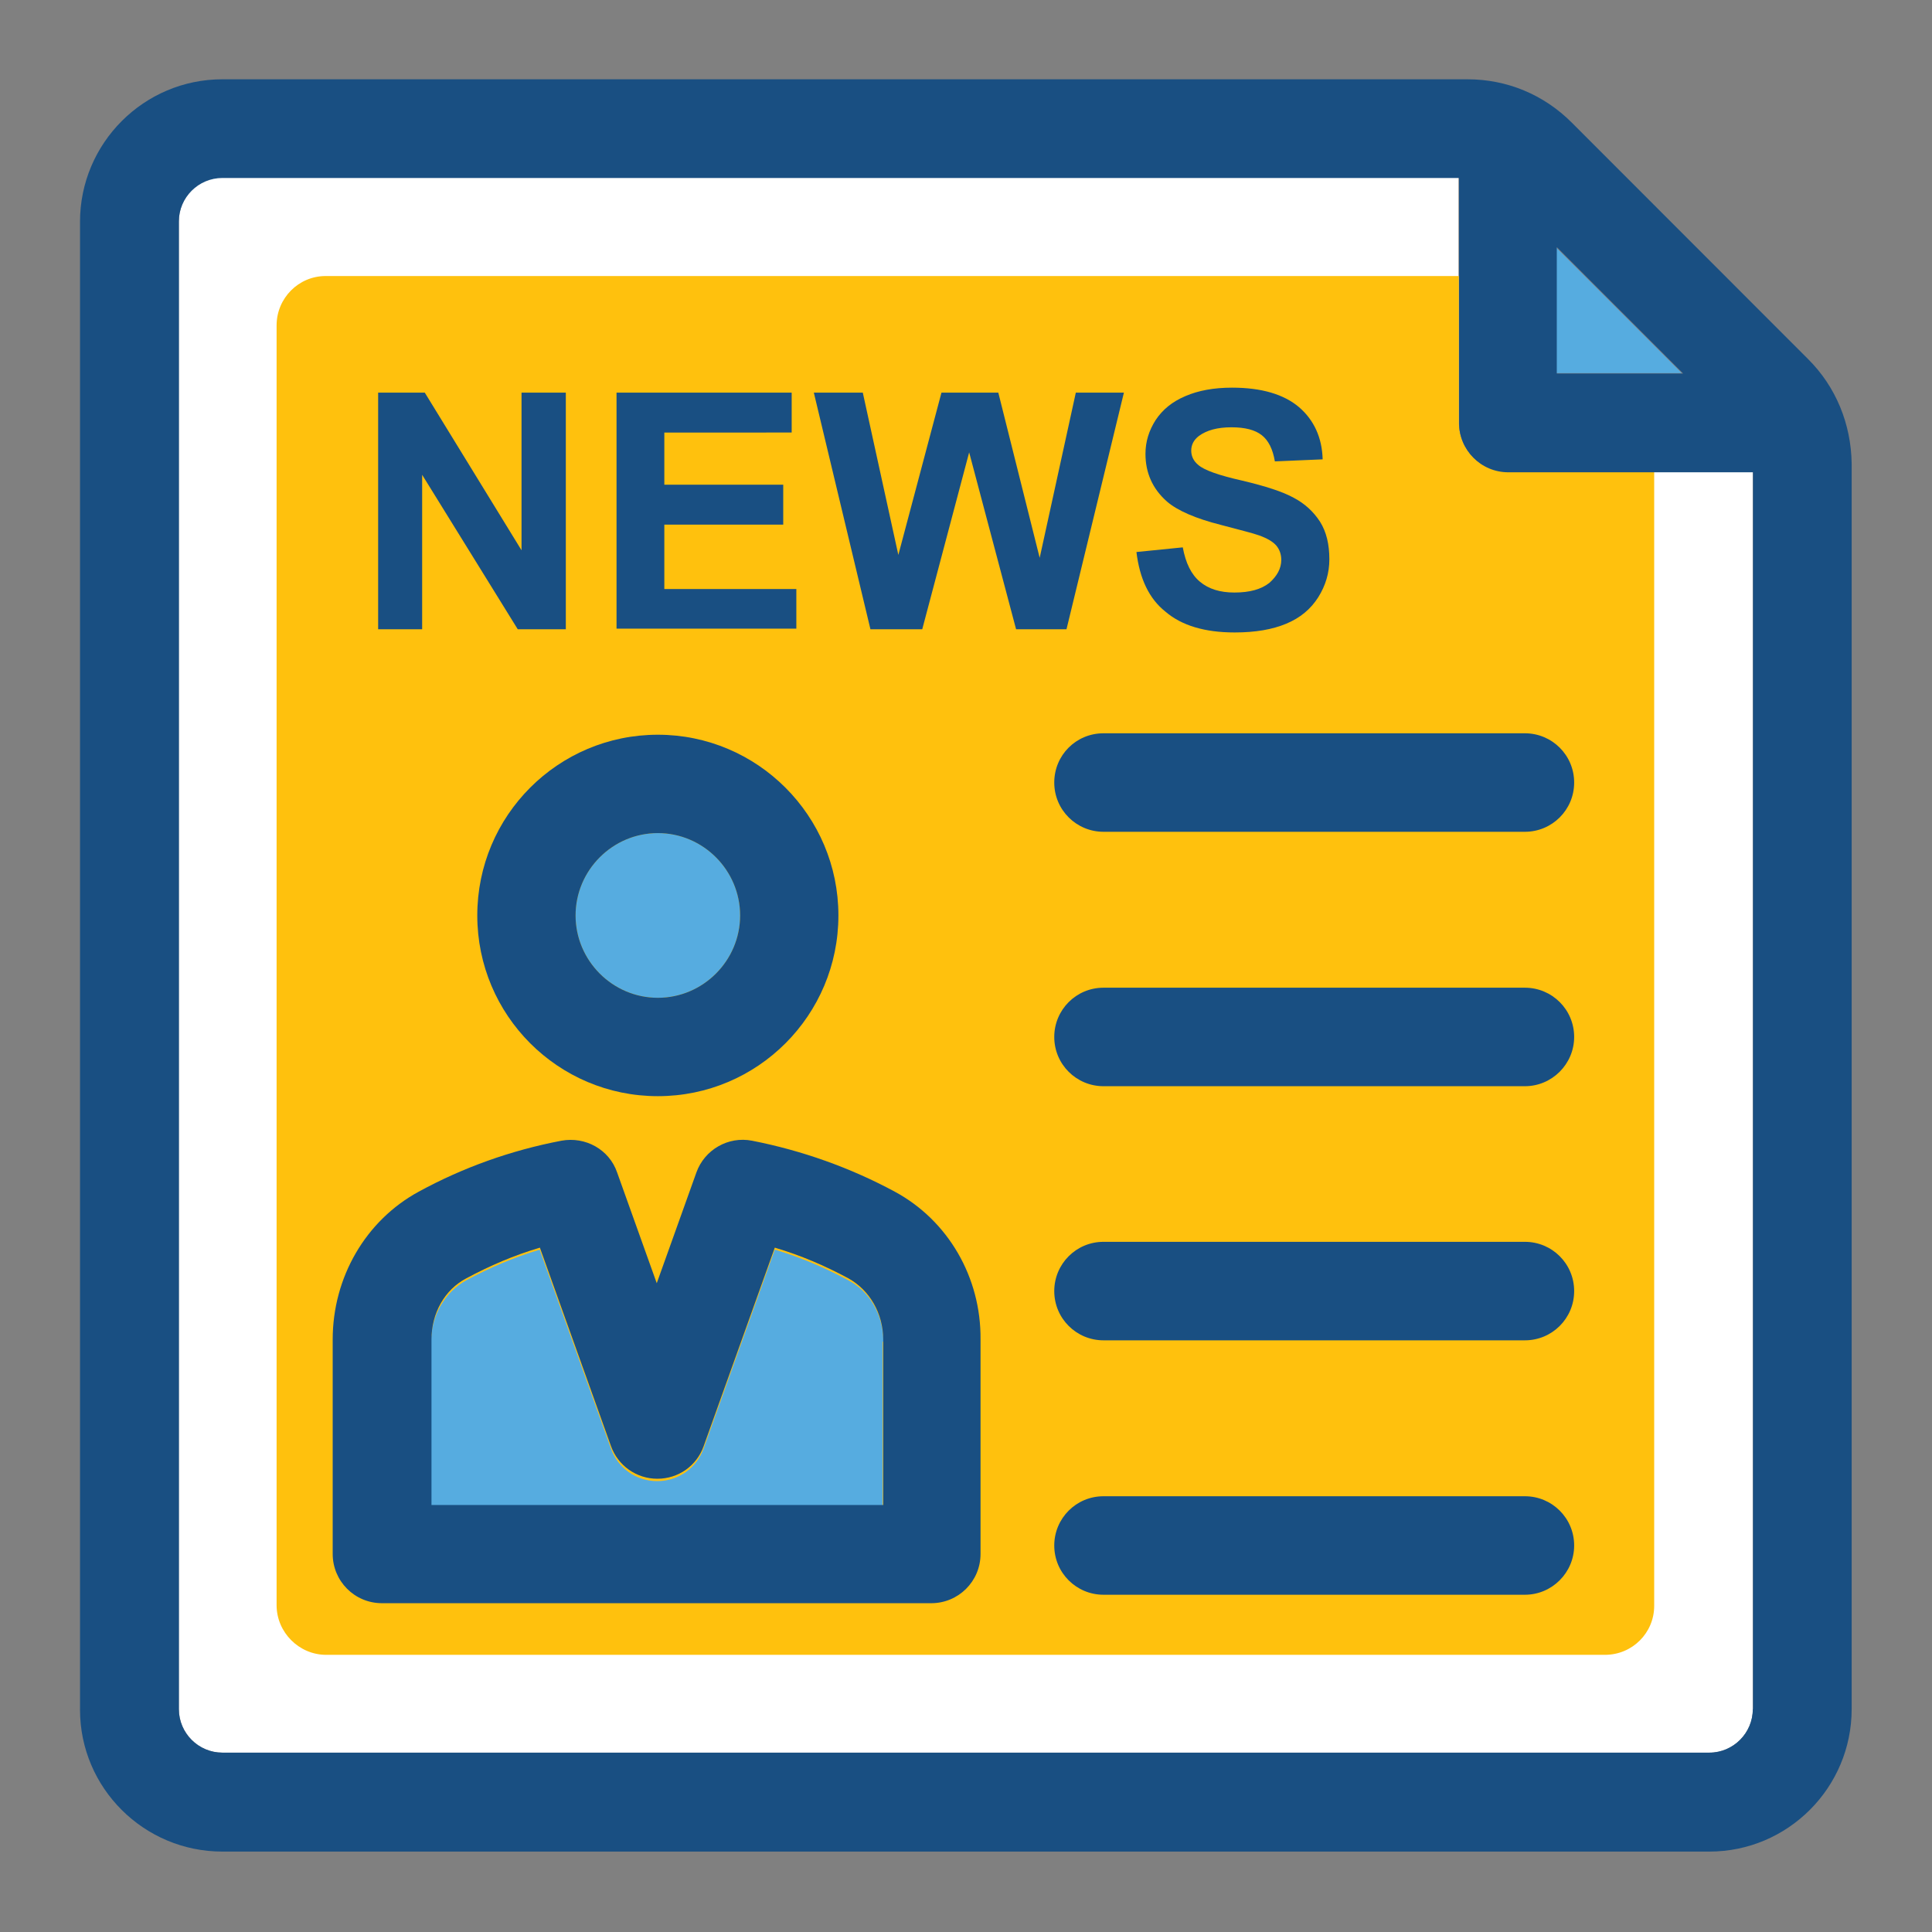 <?xml version="1.0" encoding="UTF-8" standalone="no"?>
<svg
   xmlns:dc="http://purl.org/dc/elements/1.1/"
   xmlns:cc="http://creativecommons.org/ns#"
   xmlns:rdf="http://www.w3.org/1999/02/22-rdf-syntax-ns#"
   xmlns:svg="http://www.w3.org/2000/svg"
   xmlns="http://www.w3.org/2000/svg"
   xmlns:sodipodi="http://sodipodi.sourceforge.net/DTD/sodipodi-0.dtd"
   xmlns:inkscape="http://www.inkscape.org/namespaces/inkscape"
   version="1.1"
   id="Layer_1"
   x="0px"
   y="0px"
   viewBox="0 0 24 24"
   xml:space="preserve"
   sodipodi:docname="NEW_NEWS.svg"
   width="24"
   height="24"
   inkscape:version="1.0.2-2 (e86c870879, 2021-01-15)"><rect x="0" y="0" width="24" height="24" fill="#808080" stroke="none"/><defs
   id="defs13062" /><sodipodi:namedview
   pagecolor="#ffffff"
   bordercolor="#666666"
   borderopacity="1"
   objecttolerance="10"
   gridtolerance="10"
   guidetolerance="10"
   inkscape:pageopacity="0"
   inkscape:pageshadow="2"
   inkscape:window-width="1745"
   inkscape:window-height="892"
   id="namedview13060"
   showgrid="true"
   inkscape:zoom="256"
   inkscape:cx="22.706866"
   inkscape:cy="22.619051"
   inkscape:window-x="0"
   inkscape:window-y="0"
   inkscape:window-maximized="0"
   inkscape:current-layer="Layer_1"><inkscape:grid
     type="xygrid"
     id="grid13627" /></sodipodi:namedview>
<path
   style="fill:#ffffff;stroke-width:0.056"
   d="M 18.118,5.25 V 2.204 H 2.762 c -0.297,0 -0.54,0.243 -0.54,0.54 V 21.232 c 0,0.297 0.243,0.54 0.54,0.54 H 21.234 c 0.297,0 0.54,-0.243 0.54,-0.54 V 5.863 h -3.04 c -0.344,0 -0.616,-0.272 -0.616,-0.613 z"
   id="path13025" />
<path
   style="fill:#ffc10d;stroke-width:0.056"
   d="M 20.549,5.863 V 19.948 c 0,0.337 -0.272,0.609 -0.612,0.609 H 4.052 c -0.337,0 -0.616,-0.279 -0.616,-0.617 V 4.042 c 0,-0.337 0.272,-0.613 0.609,-0.613 H 18.122 v 1.821 c 0,0.337 0.272,0.609 0.609,0.609 z"
   id="path13027" />
<path
   style="fill:#56ace0;stroke-width:0.056"
   d="m 8.172,10.349 c -0.562,0 -1.022,0.461 -1.022,1.023 0,0.562 0.46,1.023 1.022,1.023 0.562,0 1.022,-0.461 1.022,-1.023 0,-0.562 -0.46,-1.023 -1.022,-1.023 z"
   id="path13029" />
<path
   style="fill:#194f82;stroke-width:0.056"
   d="m 8.172,9.127 c -1.239,0 -2.243,1.005 -2.243,2.245 0,1.24 1.004,2.245 2.243,2.245 1.239,0 2.243,-1.005 2.243,-2.245 0,-1.24 -1.007,-2.245 -2.243,-2.245 z m 0,3.268 c -0.562,0 -1.022,-0.461 -1.022,-1.023 0,-0.562 0.46,-1.023 1.022,-1.023 0.562,0 1.022,0.461 1.022,1.023 0,0.562 -0.46,1.023 -1.022,1.023 z"
   id="path13031" />
<path
   style="fill:#56ace0;stroke-width:0.056"
   d="m 10.973,16.666 c 0,-0.326 -0.163,-0.62 -0.435,-0.762 -0.29,-0.156 -0.594,-0.286 -0.913,-0.381 l -0.884,2.47 c -0.087,0.243 -0.315,0.406 -0.576,0.406 -0.261,0 -0.489,-0.16 -0.576,-0.406 L 6.704,15.524 c -0.319,0.094 -0.623,0.225 -0.913,0.381 -0.268,0.149 -0.435,0.439 -0.435,0.762 v 2.06 h 5.609 v -2.06 z"
   id="path13033" />
<g
   id="g13053"
   transform="matrix(0.056,0,0,0.056,0.994,0.98)">
	<path
   style="fill:#194f82"
   d="m 180.752,246.853 c -9.826,-5.301 -20.493,-9.115 -31.677,-11.313 -5.301,-1.034 -10.537,2.004 -12.347,7.046 l -8.792,24.566 -8.792,-24.566 c -1.745,-5.107 -7.046,-8.016 -12.347,-7.046 -11.184,2.133 -21.851,5.947 -31.677,11.313 -11.766,6.4 -19.071,19.006 -19.071,32.776 v 47.58 c 0,6.012 4.848,10.925 10.925,10.925 h 121.859 c 6.012,0 10.925,-4.848 10.925,-10.925 v -47.58 c 0.129,-13.77 -7.176,-26.376 -19.006,-32.776 z M 77.964,279.628 c 0,-5.818 2.909,-11.055 7.758,-13.576 5.172,-2.78 10.602,-5.107 16.291,-6.788 l 15.774,44.024 c 1.552,4.331 5.624,7.24 10.279,7.24 4.655,0 8.727,-2.844 10.279,-7.24 l 15.774,-44.024 c 5.689,1.681 11.119,4.008 16.291,6.788 4.784,2.651 7.758,7.822 7.758,13.576 v 36.719 H 77.964 Z"
   id="path13035" />
	<path
   style="fill:#194f82"
   d="m 320.517,167.014 h -93.479 c -6.012,0 -10.925,-4.848 -10.925,-10.925 0,-6.077 4.848,-10.925 10.925,-10.925 h 93.479 c 6.012,0 10.925,4.848 10.925,10.925 0,6.077 -4.913,10.925 -10.925,10.925 z"
   id="path13037" />
	<path
   style="fill:#194f82"
   d="m 320.517,223.451 h -93.479 c -6.012,0 -10.925,-4.848 -10.925,-10.925 0,-6.012 4.848,-10.925 10.925,-10.925 h 93.479 c 6.012,0 10.925,4.848 10.925,10.925 0,6.011 -4.913,10.925 -10.925,10.925 z"
   id="path13039" />
	<path
   style="fill:#194f82"
   d="m 320.517,279.822 h -93.479 c -6.012,0 -10.925,-4.848 -10.925,-10.925 0,-6.012 4.848,-10.925 10.925,-10.925 h 93.479 c 6.012,0 10.925,4.848 10.925,10.925 0,6.077 -4.913,10.925 -10.925,10.925 z"
   id="path13041" />
	<path
   style="fill:#194f82"
   d="m 320.517,336.259 h -93.479 c -6.012,0 -10.925,-4.848 -10.925,-10.925 0,-6.012 4.848,-10.925 10.925,-10.925 h 93.479 c 6.012,0 10.925,4.848 10.925,10.925 0,6.011 -4.913,10.925 -10.925,10.925 z"
   id="path13043" />
	<path
   style="fill:#194f82"
   d="M 66.133,122.02 V 69.592 h 10.343 l 21.463,34.974 V 69.592 h 9.826 v 52.493 H 97.099 L 75.895,87.822 v 34.263 h -9.762 z"
   id="path13045" />
	<path
   style="fill:#194f82"
   d="M 119.014,122.02 V 69.592 h 38.853 v 8.857 H 129.616 V 90.02 h 26.376 v 8.857 h -26.376 v 14.287 h 29.285 v 8.792 h -39.887 z"
   id="path13047" />
	<path
   style="fill:#194f82"
   d="M 175.321,122.02 162.78,69.592 h 10.861 l 7.887,36.008 9.568,-36.008 h 12.606 l 9.18,36.655 8.016,-36.655 h 10.667 l -12.735,52.493 h -11.184 l -10.408,-39.24 -10.408,39.24 h -11.507 v -0.065 z"
   id="path13049" />
	<path
   style="fill:#194f82"
   d="m 234.343,104.954 10.279,-1.034 c 0.646,3.491 1.875,6.012 3.814,7.628 1.939,1.616 4.461,2.392 7.628,2.392 3.426,0 5.947,-0.711 7.758,-2.133 1.681,-1.487 2.651,-3.168 2.651,-5.107 0,-1.228 -0.388,-2.327 -1.099,-3.168 -0.711,-0.84 -2.004,-1.616 -3.814,-2.263 -1.228,-0.453 -4.073,-1.164 -8.469,-2.327 -5.624,-1.422 -9.632,-3.168 -11.96,-5.172 -3.232,-2.844 -4.784,-6.4 -4.784,-10.602 0,-2.715 0.776,-5.172 2.263,-7.499 1.552,-2.327 3.685,-4.073 6.594,-5.301 2.844,-1.228 6.271,-1.875 10.343,-1.875 6.594,0 11.507,1.487 14.869,4.331 3.297,2.844 5.107,6.723 5.236,11.572 l -10.602,0.453 c -0.453,-2.715 -1.422,-4.655 -2.909,-5.818 -1.487,-1.164 -3.685,-1.745 -6.723,-1.745 -3.103,0 -5.495,0.646 -7.24,1.939 -1.099,0.84 -1.681,1.939 -1.681,3.232 0,1.228 0.517,2.327 1.551,3.168 1.293,1.164 4.59,2.327 9.762,3.491 5.172,1.228 8.986,2.457 11.442,3.814 2.457,1.293 4.396,3.103 5.818,5.301 1.422,2.263 2.069,5.042 2.069,8.339 0,3.038 -0.84,5.818 -2.457,8.404 -1.681,2.651 -4.008,4.59 -7.111,5.883 -3.103,1.293 -6.853,1.939 -11.442,1.939 -6.659,0 -11.766,-1.552 -15.321,-4.59 -3.685,-2.909 -5.753,-7.37 -6.465,-13.252 z"
   id="path13051" />
</g>
<polygon
   style="fill:#56ace0"
   points="355.297,65.261 327.305,37.269 327.305,65.261 "
   id="polygon13055"
   transform="matrix(0.056,0,0,0.056,0.994,0.98)" />
<path
   style="fill:#194f82;stroke-width:0.056"
   d="M 22.459,4.459 19.524,1.522 C 19.176,1.174 18.719,0.985 18.23,0.985 H 2.762 c -0.975,0 -1.768,0.794 -1.768,1.77 V 21.239 c 0,0.972 0.794,1.762 1.768,1.762 H 21.234 c 0.975,0 1.768,-0.794 1.768,-1.77 V 5.758 C 22.995,5.268 22.807,4.804 22.459,4.459 Z m -3.12,-1.389 1.569,1.57 h -1.569 z m 2.435,18.162 c 0,0.297 -0.243,0.54 -0.54,0.54 H 2.762 c -0.297,0 -0.54,-0.243 -0.54,-0.54 V 2.751 c 0,-0.297 0.243,-0.54 0.54,-0.54 H 18.125 V 5.254 c 0,0.337 0.272,0.613 0.612,0.613 h 3.04 V 21.232 Z"
   id="path13057" />
</svg>
